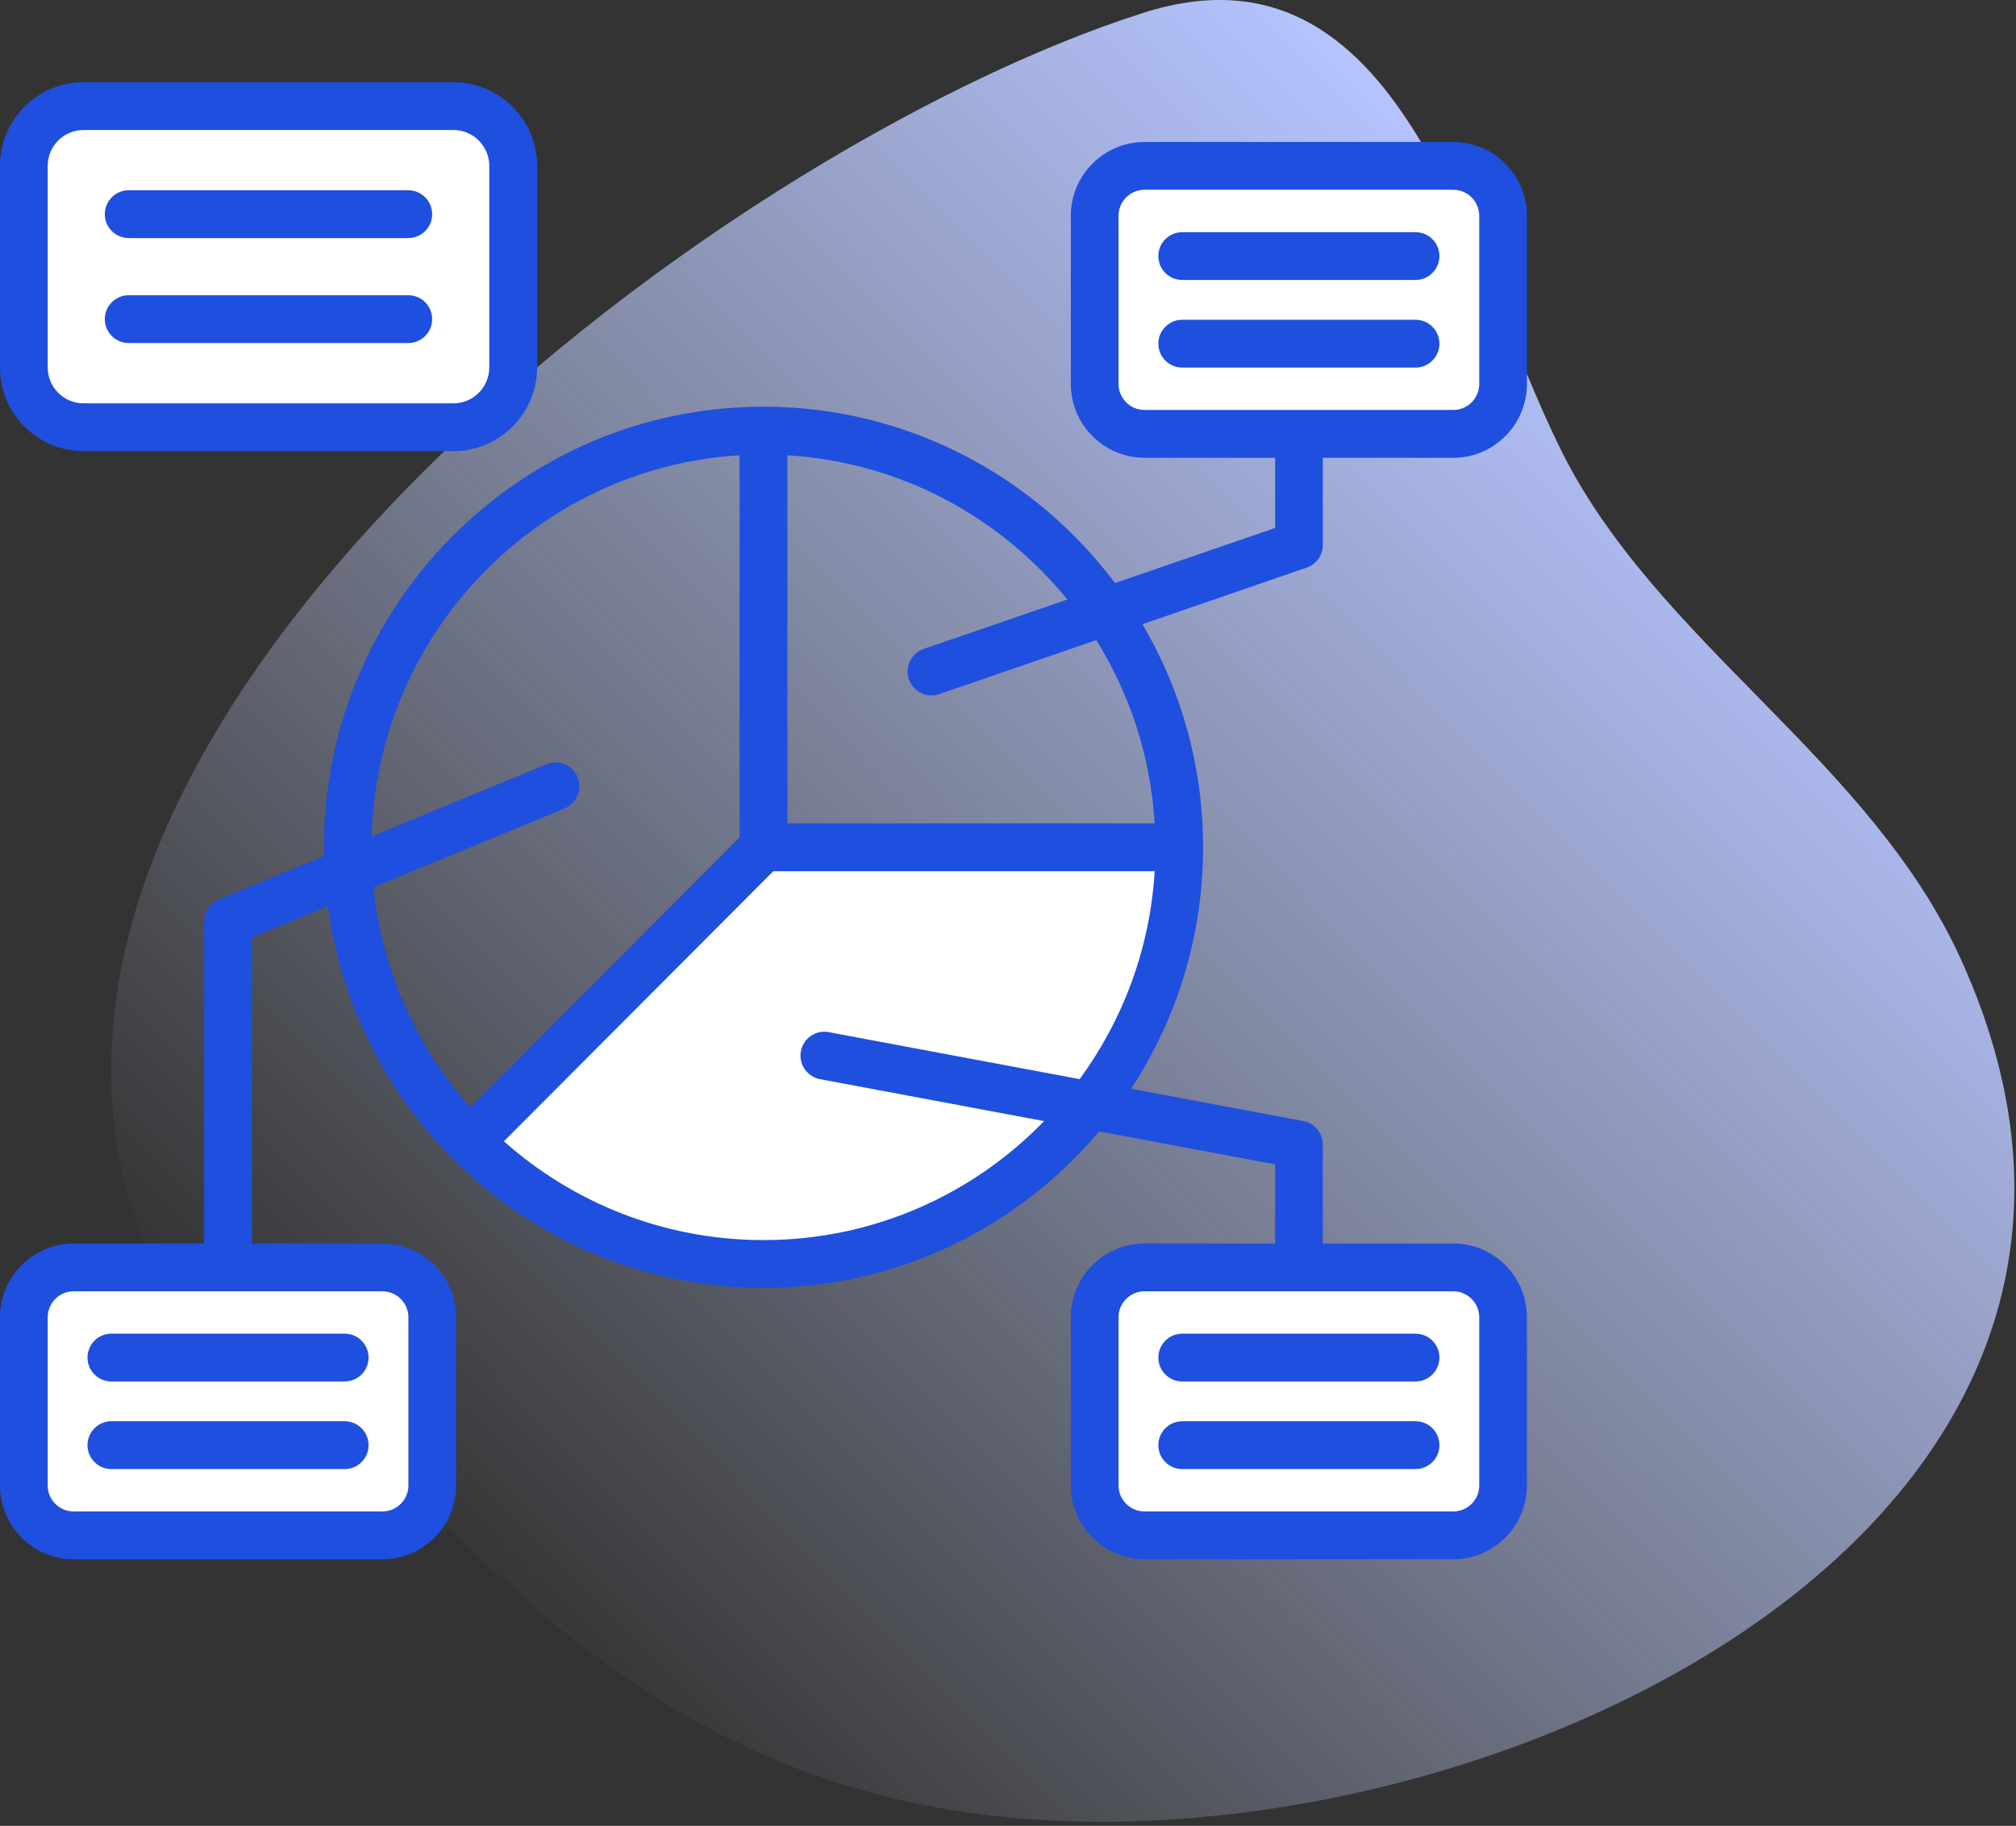 <svg width="254" height="230" viewBox="0 0 254 230" fill="none" xmlns="http://www.w3.org/2000/svg">
<rect x="0" y="0" width="254" height="230" fill="#333333" stroke="none"/>
<path d="M247.08 120.89C235.576 95.533 208.634 80.939 196.602 56.547C184.798 32.62 176.386 -8.667 144.065 1.613C89.69 18.909 -8.485 93.289 18.649 157.849C25.193 173.42 43.907 179.635 55.773 191.631C76.705 212.791 98.333 226.762 129.44 229.141C190.781 233.831 278.87 190.967 247.08 120.89Z" fill="url(#paint0_linear_1260_7241)"/>
<g clip-path="url(#clip0_1260_7241)">
<path fill-rule="evenodd" clip-rule="evenodd" d="M14.022 180.54C13.196 180.54 12.53 181.221 12.53 182.046C12.53 182.872 13.195 183.554 14.022 183.554H43.427C44.261 183.554 44.937 182.883 44.937 182.046C44.937 181.21 44.26 180.54 43.427 180.54H14.022ZM14.022 169.506C13.198 169.506 12.53 170.189 12.53 171.012C12.53 171.838 13.196 172.518 14.022 172.518H43.427C44.26 172.518 44.937 171.848 44.937 171.012C44.937 170.178 44.258 169.506 43.427 169.506H14.022ZM148.957 180.54C148.125 180.54 147.447 181.21 147.447 182.046C147.447 182.883 148.124 183.554 148.957 183.554H178.344C179.178 183.554 179.855 182.883 179.855 182.046C179.855 181.21 179.177 180.54 178.344 180.54H148.957ZM148.957 169.506C148.126 169.506 147.447 170.178 147.447 171.012C147.447 171.848 148.125 172.518 148.957 172.518H178.344C179.177 172.518 179.855 171.848 179.855 171.012C179.855 170.178 179.176 169.506 178.344 169.506H148.957ZM51.438 28.484C52.271 28.484 52.948 27.814 52.948 26.978C52.948 26.144 52.269 25.472 51.438 25.472H16.22C15.389 25.472 14.71 26.144 14.71 26.978C14.71 27.814 15.387 28.484 16.22 28.484H51.438ZM51.438 41.706C52.27 41.706 52.948 41.037 52.948 40.201C52.948 39.367 52.269 38.695 51.438 38.695H16.22C15.389 38.695 14.71 39.367 14.71 40.201C14.71 41.037 15.388 41.706 16.22 41.706H51.438ZM178.344 33.762C179.177 33.762 179.855 33.092 179.855 32.256C179.855 31.421 179.176 30.752 178.344 30.752H148.957C148.126 30.752 147.447 31.421 147.447 32.256C147.447 33.092 148.125 33.762 148.957 33.762H178.344ZM178.344 44.798C179.177 44.798 179.855 44.128 179.855 43.292C179.855 42.455 179.177 41.786 178.344 41.786H148.957C148.125 41.786 147.447 42.455 147.447 43.292C147.447 44.128 148.125 44.798 148.957 44.798H178.344ZM136.691 137.593L104.14 131.5C103.327 131.348 102.535 131.882 102.384 132.7C102.233 133.518 102.777 134.309 103.593 134.462L134.585 140.264L132.629 142.278C123.03 152.167 109.967 157.719 96.192 157.719C83.738 157.719 71.807 153.177 62.493 144.896L61.3 143.835L96.81 108.24H147.079L146.984 109.836C146.398 119.602 143.01 128.934 137.249 136.828L136.691 137.593ZM52.959 165.937V187.126C52.959 189.766 50.809 191.903 48.177 191.903H9.272C6.647 191.903 4.508 189.756 4.508 187.126V165.937C4.508 163.306 6.646 161.16 9.272 161.16H48.177C50.81 161.16 52.959 163.295 52.959 165.937ZM144.208 161.16H183.112C185.738 161.16 187.876 163.306 187.876 165.937V187.126C187.876 189.756 185.737 191.903 183.112 191.903H144.208C141.575 191.903 139.425 189.766 139.425 187.126V165.937C139.425 163.295 141.574 161.16 144.208 161.16ZM57.145 52.313H10.53C7.209 52.313 4.508 49.616 4.508 46.287V20.895C4.508 17.564 7.208 14.871 10.53 14.871H57.145C60.461 14.871 63.15 17.575 63.15 20.895V46.287C63.15 49.606 60.459 52.313 57.145 52.313ZM139.425 48.371V27.178C139.425 24.538 141.575 22.399 144.208 22.399H183.112C185.738 22.399 187.876 24.548 187.876 27.178V48.37C187.876 50.999 185.736 53.148 183.112 53.148H144.208C141.576 53.148 139.425 51.01 139.425 48.371Z" fill="white"/>
<path fill-rule="evenodd" clip-rule="evenodd" d="M16.218 43.212H51.436C53.102 43.212 54.449 41.864 54.449 40.202C54.449 38.542 53.102 37.19 51.436 37.19H16.218C14.552 37.19 13.205 38.542 13.205 40.202C13.205 41.864 14.552 43.212 16.218 43.212ZM16.218 29.991H51.436C53.102 29.991 54.449 28.643 54.449 26.979C54.449 25.318 53.102 23.967 51.436 23.967H16.218C14.552 23.967 13.205 25.318 13.205 26.979C13.205 28.642 14.552 29.991 16.218 29.991ZM6.009 46.288V20.896C6.009 18.402 8.029 16.378 10.528 16.378H57.143C59.625 16.378 61.645 18.402 61.645 20.896V46.288C61.645 48.778 59.624 50.808 57.143 50.808H10.528C8.029 50.808 6.009 48.778 6.009 46.288ZM0 46.288V20.896C0 15.081 4.714 10.354 10.528 10.354H57.143C62.939 10.354 67.672 15.081 67.672 20.896V46.288C67.672 52.103 62.939 56.83 57.143 56.83H10.528C4.715 56.83 0 52.103 0 46.288ZM181.356 43.292C181.356 41.628 180.009 40.28 178.343 40.28H148.955C147.289 40.28 145.942 41.628 145.942 43.292C145.942 44.956 147.289 46.304 148.955 46.304H178.343C180.009 46.304 181.356 44.956 181.356 43.292ZM148.955 35.269H178.343C180.009 35.269 181.356 33.921 181.356 32.257C181.356 30.594 180.009 29.247 178.343 29.247H148.955C147.289 29.247 145.942 30.594 145.942 32.257C145.942 33.92 147.289 35.269 148.955 35.269ZM138.126 80.633L118.328 87.444C118.009 87.556 117.672 87.609 117.353 87.609C116.113 87.609 114.943 86.823 114.518 85.576C113.968 84.003 114.801 82.29 116.379 81.747L134.475 75.521C126.003 65.11 113.401 58.209 99.204 57.351V103.722H145.482C144.968 95.286 142.345 87.414 138.126 80.633ZM100.905 132.427C101.206 130.793 102.783 129.712 104.414 130.021L136.034 135.94C141.458 128.508 144.897 119.505 145.481 109.747H97.431L63.489 143.77C72.191 151.508 83.659 156.214 96.19 156.214C110.051 156.214 122.582 150.467 131.551 141.228L103.315 135.943C101.685 135.634 100.603 134.061 100.905 132.427ZM71.146 101.833C72.67 101.2 73.414 99.439 72.776 97.903C72.138 96.363 70.384 95.629 68.859 96.265L46.828 105.353C47.537 79.71 67.814 58.887 93.177 57.351V105.488L59.235 139.508C52.553 131.957 48.139 122.352 47.058 111.773L71.146 101.833ZM183.11 162.666H144.206C142.398 162.666 140.927 164.131 140.927 165.938V187.126C140.927 188.931 142.398 190.398 144.206 190.398H183.11C184.9 190.398 186.372 188.931 186.372 187.126V165.938C186.372 164.131 184.9 162.666 183.11 162.666ZM48.175 162.666H9.27C7.48 162.666 6.009 164.131 6.009 165.938V187.126C6.009 188.931 7.48 190.398 9.27 190.398H48.175C49.983 190.398 51.454 188.931 51.454 187.126V165.938C51.454 164.131 49.983 162.666 48.175 162.666ZM144.206 51.643C142.398 51.643 140.927 50.174 140.927 48.371V27.179C140.927 25.374 142.398 23.906 144.206 23.906H183.11C184.9 23.906 186.372 25.374 186.372 27.179V48.371C186.372 50.174 184.9 51.642 183.11 51.642H144.206V51.643ZM164.624 71.507L143.94 78.63C148.796 86.879 151.579 96.487 151.579 106.734C151.579 117.958 148.247 128.409 142.504 137.151L164.199 141.212C165.617 141.48 166.663 142.727 166.663 144.176V156.642H183.111C188.215 156.642 192.381 160.81 192.381 165.937V187.126C192.381 192.249 188.216 196.423 183.111 196.423H144.206C139.084 196.423 134.918 192.249 134.918 187.126V165.937C134.918 160.81 139.083 156.642 144.206 156.642H160.654V146.677L138.481 142.526C128.325 154.574 113.135 162.235 96.191 162.235C68.151 162.235 44.932 141.262 41.298 114.152L31.727 118.096V156.642H48.175C53.298 156.642 57.463 160.81 57.463 165.937V187.126C57.463 192.249 53.298 196.423 48.175 196.423H9.27C4.166 196.423 0 192.249 0 187.126V165.937C0 160.81 4.166 156.642 9.27 156.642H25.718V116.079C25.718 114.859 26.463 113.76 27.579 113.296L40.819 107.839C40.802 107.469 40.802 107.103 40.802 106.734C40.802 76.129 65.651 51.232 96.191 51.232C114.287 51.232 130.363 59.966 140.484 73.449L160.654 66.51V57.666H144.206C139.084 57.666 134.918 53.494 134.918 48.371V27.179C134.918 22.053 139.083 17.884 144.206 17.884H183.111C188.215 17.884 192.381 22.053 192.381 27.179V48.371C192.381 53.495 188.216 57.667 183.111 57.667H166.663V68.66C166.662 69.944 165.847 71.089 164.624 71.507ZM145.942 171.013C145.942 169.353 147.289 168.001 148.955 168.001H178.343C180.009 168.001 181.356 169.353 181.356 171.013C181.356 172.677 180.009 174.025 178.343 174.025H148.955C147.289 174.025 145.942 172.677 145.942 171.013ZM178.343 179.035C180.009 179.035 181.356 180.383 181.356 182.047C181.356 183.713 180.009 185.061 178.343 185.061H148.955C147.289 185.061 145.942 183.713 145.942 182.047C145.942 180.383 147.289 179.035 148.955 179.035H178.343ZM43.425 179.035C45.091 179.035 46.438 180.383 46.438 182.047C46.438 183.713 45.091 185.061 43.425 185.061H14.02C12.372 185.061 11.025 183.713 11.025 182.047C11.025 180.383 12.372 179.035 14.02 179.035H43.425ZM14.02 168.001H43.425C45.091 168.001 46.438 169.353 46.438 171.013C46.438 172.677 45.091 174.025 43.425 174.025H14.02C12.372 174.025 11.025 172.677 11.025 171.013C11.025 169.353 12.372 168.001 14.02 168.001Z" fill="#1F4FDE"/>
</g>
<defs>
<linearGradient id="paint0_linear_1260_7241" x1="63.954" y1="206.505" x2="217.143" y2="53.618" gradientUnits="userSpaceOnUse">
<stop stop-color="#D0DCFF" stop-opacity="0"/>
<stop offset="1" stop-color="#B5C3FF"/>
</linearGradient>
<clipPath id="clip0_1260_7241">
<rect width="192.382" height="186.739" fill="white" transform="translate(0 10.02)"/>
</clipPath>
</defs>
</svg>
